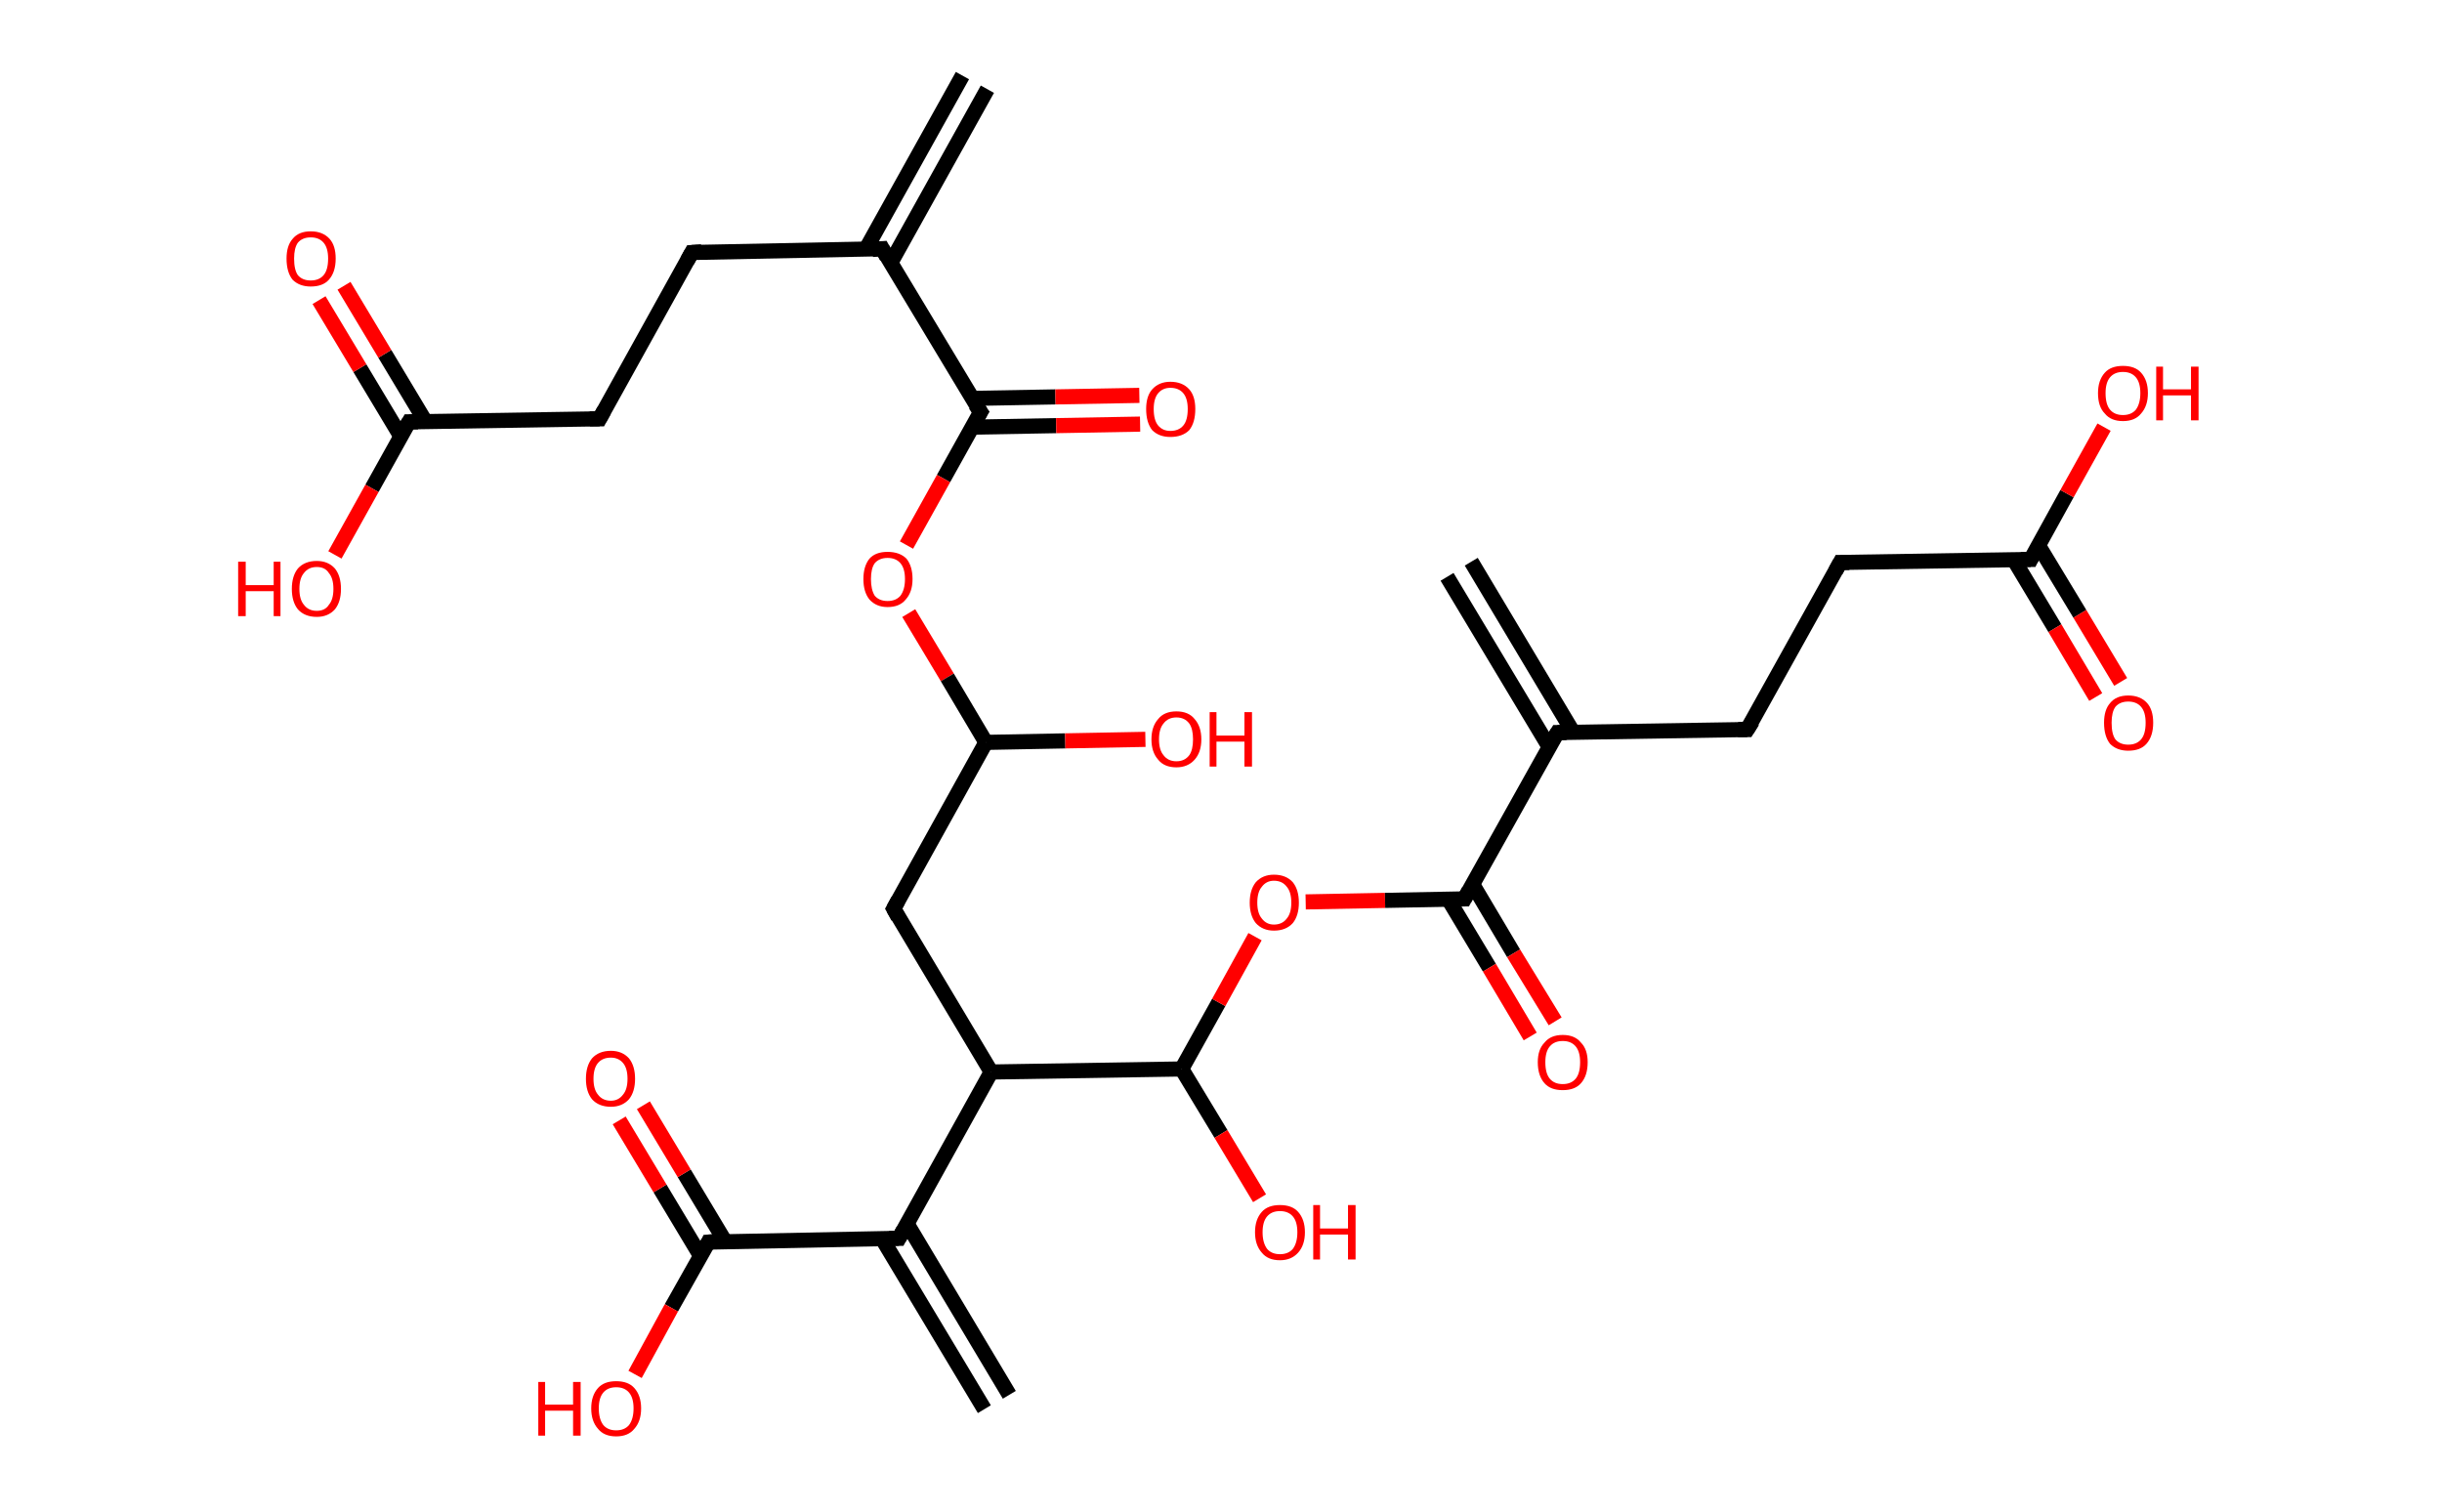 <?xml version='1.0' encoding='ASCII' standalone='yes'?>
<svg xmlns="http://www.w3.org/2000/svg" xmlns:rdkit="http://www.rdkit.org/xml" xmlns:xlink="http://www.w3.org/1999/xlink" version="1.1" baseProfile="full" xml:space="preserve" width="323px" height="200px" viewBox="0 0 323 200">
<!-- END OF HEADER -->
<rect style="opacity:1.0;fill:#FFFFFF;stroke:none" width="323.0" height="200.0" x="0.0" y="0.0"> </rect>
<path class="bond-0 atom-0 atom-1" d="M 130.6,11.8 L 117.8,34.8" style="fill:none;fill-rule:evenodd;stroke:#000000;stroke-width:2.0px;stroke-linecap:butt;stroke-linejoin:miter;stroke-opacity:1"/>
<path class="bond-0 atom-0 atom-1" d="M 127.3,10.0 L 114.5,33.0" style="fill:none;fill-rule:evenodd;stroke:#000000;stroke-width:2.0px;stroke-linecap:butt;stroke-linejoin:miter;stroke-opacity:1"/>
<path class="bond-1 atom-1 atom-2" d="M 116.7,32.9 L 91.5,33.4" style="fill:none;fill-rule:evenodd;stroke:#000000;stroke-width:2.0px;stroke-linecap:butt;stroke-linejoin:miter;stroke-opacity:1"/>
<path class="bond-2 atom-2 atom-3" d="M 91.5,33.4 L 79.3,55.4" style="fill:none;fill-rule:evenodd;stroke:#000000;stroke-width:2.0px;stroke-linecap:butt;stroke-linejoin:miter;stroke-opacity:1"/>
<path class="bond-3 atom-3 atom-4" d="M 79.3,55.4 L 54.1,55.8" style="fill:none;fill-rule:evenodd;stroke:#000000;stroke-width:2.0px;stroke-linecap:butt;stroke-linejoin:miter;stroke-opacity:1"/>
<path class="bond-4 atom-4 atom-5" d="M 56.3,55.8 L 50.9,46.8" style="fill:none;fill-rule:evenodd;stroke:#000000;stroke-width:2.0px;stroke-linecap:butt;stroke-linejoin:miter;stroke-opacity:1"/>
<path class="bond-4 atom-4 atom-5" d="M 50.9,46.8 L 45.5,37.8" style="fill:none;fill-rule:evenodd;stroke:#FF0000;stroke-width:2.0px;stroke-linecap:butt;stroke-linejoin:miter;stroke-opacity:1"/>
<path class="bond-4 atom-4 atom-5" d="M 53.0,57.7 L 47.6,48.7" style="fill:none;fill-rule:evenodd;stroke:#000000;stroke-width:2.0px;stroke-linecap:butt;stroke-linejoin:miter;stroke-opacity:1"/>
<path class="bond-4 atom-4 atom-5" d="M 47.6,48.7 L 42.2,39.7" style="fill:none;fill-rule:evenodd;stroke:#FF0000;stroke-width:2.0px;stroke-linecap:butt;stroke-linejoin:miter;stroke-opacity:1"/>
<path class="bond-5 atom-4 atom-6" d="M 54.1,55.8 L 49.2,64.6" style="fill:none;fill-rule:evenodd;stroke:#000000;stroke-width:2.0px;stroke-linecap:butt;stroke-linejoin:miter;stroke-opacity:1"/>
<path class="bond-5 atom-4 atom-6" d="M 49.2,64.6 L 44.3,73.4" style="fill:none;fill-rule:evenodd;stroke:#FF0000;stroke-width:2.0px;stroke-linecap:butt;stroke-linejoin:miter;stroke-opacity:1"/>
<path class="bond-6 atom-1 atom-7" d="M 116.7,32.9 L 129.7,54.5" style="fill:none;fill-rule:evenodd;stroke:#000000;stroke-width:2.0px;stroke-linecap:butt;stroke-linejoin:miter;stroke-opacity:1"/>
<path class="bond-7 atom-7 atom-8" d="M 128.6,56.5 L 139.7,56.3" style="fill:none;fill-rule:evenodd;stroke:#000000;stroke-width:2.0px;stroke-linecap:butt;stroke-linejoin:miter;stroke-opacity:1"/>
<path class="bond-7 atom-7 atom-8" d="M 139.7,56.3 L 150.8,56.1" style="fill:none;fill-rule:evenodd;stroke:#FF0000;stroke-width:2.0px;stroke-linecap:butt;stroke-linejoin:miter;stroke-opacity:1"/>
<path class="bond-7 atom-7 atom-8" d="M 128.5,52.7 L 139.6,52.5" style="fill:none;fill-rule:evenodd;stroke:#000000;stroke-width:2.0px;stroke-linecap:butt;stroke-linejoin:miter;stroke-opacity:1"/>
<path class="bond-7 atom-7 atom-8" d="M 139.6,52.5 L 150.7,52.3" style="fill:none;fill-rule:evenodd;stroke:#FF0000;stroke-width:2.0px;stroke-linecap:butt;stroke-linejoin:miter;stroke-opacity:1"/>
<path class="bond-8 atom-7 atom-9" d="M 129.7,54.5 L 124.8,63.3" style="fill:none;fill-rule:evenodd;stroke:#000000;stroke-width:2.0px;stroke-linecap:butt;stroke-linejoin:miter;stroke-opacity:1"/>
<path class="bond-8 atom-7 atom-9" d="M 124.8,63.3 L 119.9,72.1" style="fill:none;fill-rule:evenodd;stroke:#FF0000;stroke-width:2.0px;stroke-linecap:butt;stroke-linejoin:miter;stroke-opacity:1"/>
<path class="bond-9 atom-9 atom-10" d="M 120.2,81.1 L 125.3,89.6" style="fill:none;fill-rule:evenodd;stroke:#FF0000;stroke-width:2.0px;stroke-linecap:butt;stroke-linejoin:miter;stroke-opacity:1"/>
<path class="bond-9 atom-9 atom-10" d="M 125.3,89.6 L 130.4,98.2" style="fill:none;fill-rule:evenodd;stroke:#000000;stroke-width:2.0px;stroke-linecap:butt;stroke-linejoin:miter;stroke-opacity:1"/>
<path class="bond-10 atom-10 atom-11" d="M 130.4,98.2 L 140.9,98.0" style="fill:none;fill-rule:evenodd;stroke:#000000;stroke-width:2.0px;stroke-linecap:butt;stroke-linejoin:miter;stroke-opacity:1"/>
<path class="bond-10 atom-10 atom-11" d="M 140.9,98.0 L 151.5,97.8" style="fill:none;fill-rule:evenodd;stroke:#FF0000;stroke-width:2.0px;stroke-linecap:butt;stroke-linejoin:miter;stroke-opacity:1"/>
<path class="bond-11 atom-10 atom-12" d="M 130.4,98.2 L 118.2,120.2" style="fill:none;fill-rule:evenodd;stroke:#000000;stroke-width:2.0px;stroke-linecap:butt;stroke-linejoin:miter;stroke-opacity:1"/>
<path class="bond-12 atom-12 atom-13" d="M 118.2,120.2 L 131.1,141.8" style="fill:none;fill-rule:evenodd;stroke:#000000;stroke-width:2.0px;stroke-linecap:butt;stroke-linejoin:miter;stroke-opacity:1"/>
<path class="bond-13 atom-13 atom-14" d="M 131.1,141.8 L 118.9,163.8" style="fill:none;fill-rule:evenodd;stroke:#000000;stroke-width:2.0px;stroke-linecap:butt;stroke-linejoin:miter;stroke-opacity:1"/>
<path class="bond-14 atom-14 atom-15" d="M 116.7,163.9 L 130.2,186.4" style="fill:none;fill-rule:evenodd;stroke:#000000;stroke-width:2.0px;stroke-linecap:butt;stroke-linejoin:miter;stroke-opacity:1"/>
<path class="bond-14 atom-14 atom-15" d="M 120.0,161.9 L 133.5,184.5" style="fill:none;fill-rule:evenodd;stroke:#000000;stroke-width:2.0px;stroke-linecap:butt;stroke-linejoin:miter;stroke-opacity:1"/>
<path class="bond-15 atom-14 atom-16" d="M 118.9,163.8 L 93.7,164.3" style="fill:none;fill-rule:evenodd;stroke:#000000;stroke-width:2.0px;stroke-linecap:butt;stroke-linejoin:miter;stroke-opacity:1"/>
<path class="bond-16 atom-16 atom-17" d="M 95.9,164.2 L 90.5,155.2" style="fill:none;fill-rule:evenodd;stroke:#000000;stroke-width:2.0px;stroke-linecap:butt;stroke-linejoin:miter;stroke-opacity:1"/>
<path class="bond-16 atom-16 atom-17" d="M 90.5,155.2 L 85.1,146.2" style="fill:none;fill-rule:evenodd;stroke:#FF0000;stroke-width:2.0px;stroke-linecap:butt;stroke-linejoin:miter;stroke-opacity:1"/>
<path class="bond-16 atom-16 atom-17" d="M 92.7,166.2 L 87.3,157.2" style="fill:none;fill-rule:evenodd;stroke:#000000;stroke-width:2.0px;stroke-linecap:butt;stroke-linejoin:miter;stroke-opacity:1"/>
<path class="bond-16 atom-16 atom-17" d="M 87.3,157.2 L 81.9,148.2" style="fill:none;fill-rule:evenodd;stroke:#FF0000;stroke-width:2.0px;stroke-linecap:butt;stroke-linejoin:miter;stroke-opacity:1"/>
<path class="bond-17 atom-16 atom-18" d="M 93.7,164.3 L 88.8,173.0" style="fill:none;fill-rule:evenodd;stroke:#000000;stroke-width:2.0px;stroke-linecap:butt;stroke-linejoin:miter;stroke-opacity:1"/>
<path class="bond-17 atom-16 atom-18" d="M 88.8,173.0 L 84.0,181.8" style="fill:none;fill-rule:evenodd;stroke:#FF0000;stroke-width:2.0px;stroke-linecap:butt;stroke-linejoin:miter;stroke-opacity:1"/>
<path class="bond-18 atom-13 atom-19" d="M 131.1,141.8 L 156.3,141.4" style="fill:none;fill-rule:evenodd;stroke:#000000;stroke-width:2.0px;stroke-linecap:butt;stroke-linejoin:miter;stroke-opacity:1"/>
<path class="bond-19 atom-19 atom-20" d="M 156.3,141.4 L 161.5,150.0" style="fill:none;fill-rule:evenodd;stroke:#000000;stroke-width:2.0px;stroke-linecap:butt;stroke-linejoin:miter;stroke-opacity:1"/>
<path class="bond-19 atom-19 atom-20" d="M 161.5,150.0 L 166.6,158.5" style="fill:none;fill-rule:evenodd;stroke:#FF0000;stroke-width:2.0px;stroke-linecap:butt;stroke-linejoin:miter;stroke-opacity:1"/>
<path class="bond-20 atom-19 atom-21" d="M 156.3,141.4 L 161.2,132.6" style="fill:none;fill-rule:evenodd;stroke:#000000;stroke-width:2.0px;stroke-linecap:butt;stroke-linejoin:miter;stroke-opacity:1"/>
<path class="bond-20 atom-19 atom-21" d="M 161.2,132.6 L 166.0,123.9" style="fill:none;fill-rule:evenodd;stroke:#FF0000;stroke-width:2.0px;stroke-linecap:butt;stroke-linejoin:miter;stroke-opacity:1"/>
<path class="bond-21 atom-21 atom-22" d="M 172.7,119.3 L 183.2,119.1" style="fill:none;fill-rule:evenodd;stroke:#FF0000;stroke-width:2.0px;stroke-linecap:butt;stroke-linejoin:miter;stroke-opacity:1"/>
<path class="bond-21 atom-21 atom-22" d="M 183.2,119.1 L 193.7,118.9" style="fill:none;fill-rule:evenodd;stroke:#000000;stroke-width:2.0px;stroke-linecap:butt;stroke-linejoin:miter;stroke-opacity:1"/>
<path class="bond-22 atom-22 atom-23" d="M 191.6,119.0 L 197.0,128.0" style="fill:none;fill-rule:evenodd;stroke:#000000;stroke-width:2.0px;stroke-linecap:butt;stroke-linejoin:miter;stroke-opacity:1"/>
<path class="bond-22 atom-22 atom-23" d="M 197.0,128.0 L 202.4,137.1" style="fill:none;fill-rule:evenodd;stroke:#FF0000;stroke-width:2.0px;stroke-linecap:butt;stroke-linejoin:miter;stroke-opacity:1"/>
<path class="bond-22 atom-22 atom-23" d="M 194.8,117.0 L 200.2,126.1" style="fill:none;fill-rule:evenodd;stroke:#000000;stroke-width:2.0px;stroke-linecap:butt;stroke-linejoin:miter;stroke-opacity:1"/>
<path class="bond-22 atom-22 atom-23" d="M 200.2,126.1 L 205.7,135.1" style="fill:none;fill-rule:evenodd;stroke:#FF0000;stroke-width:2.0px;stroke-linecap:butt;stroke-linejoin:miter;stroke-opacity:1"/>
<path class="bond-23 atom-22 atom-24" d="M 193.7,118.9 L 206.0,96.9" style="fill:none;fill-rule:evenodd;stroke:#000000;stroke-width:2.0px;stroke-linecap:butt;stroke-linejoin:miter;stroke-opacity:1"/>
<path class="bond-24 atom-24 atom-25" d="M 208.1,96.9 L 194.6,74.3" style="fill:none;fill-rule:evenodd;stroke:#000000;stroke-width:2.0px;stroke-linecap:butt;stroke-linejoin:miter;stroke-opacity:1"/>
<path class="bond-24 atom-24 atom-25" d="M 204.9,98.8 L 191.4,76.3" style="fill:none;fill-rule:evenodd;stroke:#000000;stroke-width:2.0px;stroke-linecap:butt;stroke-linejoin:miter;stroke-opacity:1"/>
<path class="bond-25 atom-24 atom-26" d="M 206.0,96.9 L 231.1,96.5" style="fill:none;fill-rule:evenodd;stroke:#000000;stroke-width:2.0px;stroke-linecap:butt;stroke-linejoin:miter;stroke-opacity:1"/>
<path class="bond-26 atom-26 atom-27" d="M 231.1,96.5 L 243.4,74.4" style="fill:none;fill-rule:evenodd;stroke:#000000;stroke-width:2.0px;stroke-linecap:butt;stroke-linejoin:miter;stroke-opacity:1"/>
<path class="bond-27 atom-27 atom-28" d="M 243.4,74.4 L 268.6,74.0" style="fill:none;fill-rule:evenodd;stroke:#000000;stroke-width:2.0px;stroke-linecap:butt;stroke-linejoin:miter;stroke-opacity:1"/>
<path class="bond-28 atom-28 atom-29" d="M 266.4,74.1 L 271.8,83.1" style="fill:none;fill-rule:evenodd;stroke:#000000;stroke-width:2.0px;stroke-linecap:butt;stroke-linejoin:miter;stroke-opacity:1"/>
<path class="bond-28 atom-28 atom-29" d="M 271.8,83.1 L 277.2,92.2" style="fill:none;fill-rule:evenodd;stroke:#FF0000;stroke-width:2.0px;stroke-linecap:butt;stroke-linejoin:miter;stroke-opacity:1"/>
<path class="bond-28 atom-28 atom-29" d="M 269.6,72.1 L 275.1,81.2" style="fill:none;fill-rule:evenodd;stroke:#000000;stroke-width:2.0px;stroke-linecap:butt;stroke-linejoin:miter;stroke-opacity:1"/>
<path class="bond-28 atom-28 atom-29" d="M 275.1,81.2 L 280.5,90.2" style="fill:none;fill-rule:evenodd;stroke:#FF0000;stroke-width:2.0px;stroke-linecap:butt;stroke-linejoin:miter;stroke-opacity:1"/>
<path class="bond-29 atom-28 atom-30" d="M 268.6,74.0 L 273.4,65.3" style="fill:none;fill-rule:evenodd;stroke:#000000;stroke-width:2.0px;stroke-linecap:butt;stroke-linejoin:miter;stroke-opacity:1"/>
<path class="bond-29 atom-28 atom-30" d="M 273.4,65.3 L 278.3,56.5" style="fill:none;fill-rule:evenodd;stroke:#FF0000;stroke-width:2.0px;stroke-linecap:butt;stroke-linejoin:miter;stroke-opacity:1"/>
<path d="M 115.4,33.0 L 116.7,32.9 L 117.3,34.0" style="fill:none;stroke:#000000;stroke-width:2.0px;stroke-linecap:butt;stroke-linejoin:miter;stroke-opacity:1;"/>
<path d="M 92.8,33.3 L 91.5,33.4 L 90.9,34.5" style="fill:none;stroke:#000000;stroke-width:2.0px;stroke-linecap:butt;stroke-linejoin:miter;stroke-opacity:1;"/>
<path d="M 79.9,54.3 L 79.3,55.4 L 78.0,55.4" style="fill:none;stroke:#000000;stroke-width:2.0px;stroke-linecap:butt;stroke-linejoin:miter;stroke-opacity:1;"/>
<path d="M 55.3,55.8 L 54.1,55.8 L 53.8,56.3" style="fill:none;stroke:#000000;stroke-width:2.0px;stroke-linecap:butt;stroke-linejoin:miter;stroke-opacity:1;"/>
<path d="M 129.0,53.5 L 129.7,54.5 L 129.4,55.0" style="fill:none;stroke:#000000;stroke-width:2.0px;stroke-linecap:butt;stroke-linejoin:miter;stroke-opacity:1;"/>
<path d="M 118.8,119.1 L 118.2,120.2 L 118.8,121.3" style="fill:none;stroke:#000000;stroke-width:2.0px;stroke-linecap:butt;stroke-linejoin:miter;stroke-opacity:1;"/>
<path d="M 119.5,162.7 L 118.9,163.8 L 117.6,163.8" style="fill:none;stroke:#000000;stroke-width:2.0px;stroke-linecap:butt;stroke-linejoin:miter;stroke-opacity:1;"/>
<path d="M 95.0,164.2 L 93.7,164.3 L 93.5,164.7" style="fill:none;stroke:#000000;stroke-width:2.0px;stroke-linecap:butt;stroke-linejoin:miter;stroke-opacity:1;"/>
<path d="M 193.2,118.9 L 193.7,118.9 L 194.3,117.8" style="fill:none;stroke:#000000;stroke-width:2.0px;stroke-linecap:butt;stroke-linejoin:miter;stroke-opacity:1;"/>
<path d="M 205.3,98.0 L 206.0,96.9 L 207.2,96.9" style="fill:none;stroke:#000000;stroke-width:2.0px;stroke-linecap:butt;stroke-linejoin:miter;stroke-opacity:1;"/>
<path d="M 229.9,96.5 L 231.1,96.5 L 231.8,95.4" style="fill:none;stroke:#000000;stroke-width:2.0px;stroke-linecap:butt;stroke-linejoin:miter;stroke-opacity:1;"/>
<path d="M 242.8,75.5 L 243.4,74.4 L 244.6,74.4" style="fill:none;stroke:#000000;stroke-width:2.0px;stroke-linecap:butt;stroke-linejoin:miter;stroke-opacity:1;"/>
<path d="M 267.3,74.0 L 268.6,74.0 L 268.8,73.6" style="fill:none;stroke:#000000;stroke-width:2.0px;stroke-linecap:butt;stroke-linejoin:miter;stroke-opacity:1;"/>
<path class="atom-5" d="M 37.9 34.2 Q 37.9 32.5, 38.7 31.6 Q 39.5 30.6, 41.1 30.6 Q 42.7 30.6, 43.6 31.6 Q 44.4 32.5, 44.4 34.2 Q 44.4 36.0, 43.5 37.0 Q 42.7 37.9, 41.1 37.9 Q 39.6 37.9, 38.7 37.0 Q 37.9 36.0, 37.9 34.2 M 41.1 37.1 Q 42.2 37.1, 42.8 36.4 Q 43.4 35.7, 43.4 34.2 Q 43.4 32.8, 42.8 32.1 Q 42.2 31.4, 41.1 31.4 Q 40.0 31.4, 39.4 32.1 Q 38.9 32.8, 38.9 34.2 Q 38.9 35.7, 39.4 36.4 Q 40.0 37.1, 41.1 37.1 " fill="#FF0000"/>
<path class="atom-6" d="M 31.5 74.3 L 32.5 74.3 L 32.5 77.4 L 36.2 77.4 L 36.2 74.3 L 37.1 74.3 L 37.1 81.5 L 36.2 81.5 L 36.2 78.2 L 32.5 78.2 L 32.5 81.5 L 31.5 81.5 L 31.5 74.3 " fill="#FF0000"/>
<path class="atom-6" d="M 38.6 77.9 Q 38.6 76.2, 39.4 75.2 Q 40.3 74.2, 41.9 74.2 Q 43.4 74.2, 44.3 75.2 Q 45.1 76.2, 45.1 77.9 Q 45.1 79.6, 44.3 80.6 Q 43.4 81.6, 41.9 81.6 Q 40.3 81.6, 39.4 80.6 Q 38.6 79.6, 38.6 77.9 M 41.9 80.8 Q 43.0 80.8, 43.5 80.0 Q 44.1 79.3, 44.1 77.9 Q 44.1 76.5, 43.5 75.8 Q 43.0 75.0, 41.9 75.0 Q 40.8 75.0, 40.2 75.8 Q 39.6 76.5, 39.6 77.9 Q 39.6 79.3, 40.2 80.0 Q 40.8 80.8, 41.9 80.8 " fill="#FF0000"/>
<path class="atom-8" d="M 151.6 54.1 Q 151.6 52.4, 152.4 51.5 Q 153.3 50.5, 154.8 50.5 Q 156.4 50.5, 157.3 51.5 Q 158.1 52.4, 158.1 54.1 Q 158.1 55.9, 157.3 56.9 Q 156.4 57.8, 154.8 57.8 Q 153.3 57.8, 152.4 56.9 Q 151.6 55.9, 151.6 54.1 M 154.8 57.0 Q 155.9 57.0, 156.5 56.3 Q 157.1 55.6, 157.1 54.1 Q 157.1 52.7, 156.5 52.0 Q 155.9 51.3, 154.8 51.3 Q 153.8 51.3, 153.2 52.0 Q 152.6 52.7, 152.6 54.1 Q 152.6 55.6, 153.2 56.3 Q 153.8 57.0, 154.8 57.0 " fill="#FF0000"/>
<path class="atom-9" d="M 114.2 76.6 Q 114.2 74.9, 115.0 73.9 Q 115.8 73.0, 117.4 73.0 Q 119.0 73.0, 119.9 73.9 Q 120.7 74.9, 120.7 76.6 Q 120.7 78.3, 119.8 79.3 Q 119.0 80.3, 117.4 80.3 Q 115.9 80.3, 115.0 79.3 Q 114.2 78.3, 114.2 76.6 M 117.4 79.5 Q 118.5 79.5, 119.1 78.8 Q 119.7 78.0, 119.7 76.6 Q 119.7 75.2, 119.1 74.5 Q 118.5 73.8, 117.4 73.8 Q 116.3 73.8, 115.7 74.5 Q 115.2 75.2, 115.2 76.6 Q 115.2 78.0, 115.7 78.8 Q 116.3 79.5, 117.4 79.5 " fill="#FF0000"/>
<path class="atom-11" d="M 152.3 97.8 Q 152.3 96.1, 153.2 95.1 Q 154.0 94.1, 155.6 94.1 Q 157.2 94.1, 158.0 95.1 Q 158.9 96.1, 158.9 97.8 Q 158.9 99.5, 158.0 100.5 Q 157.1 101.5, 155.6 101.5 Q 154.0 101.5, 153.2 100.5 Q 152.3 99.5, 152.3 97.8 M 155.6 100.7 Q 156.7 100.7, 157.3 99.9 Q 157.8 99.2, 157.8 97.8 Q 157.8 96.4, 157.3 95.7 Q 156.7 94.9, 155.6 94.9 Q 154.5 94.9, 153.9 95.7 Q 153.3 96.4, 153.3 97.8 Q 153.3 99.2, 153.9 99.9 Q 154.5 100.7, 155.6 100.7 " fill="#FF0000"/>
<path class="atom-11" d="M 160.0 94.2 L 160.9 94.2 L 160.9 97.3 L 164.6 97.3 L 164.6 94.2 L 165.6 94.2 L 165.6 101.4 L 164.6 101.4 L 164.6 98.1 L 160.9 98.1 L 160.9 101.4 L 160.0 101.4 L 160.0 94.2 " fill="#FF0000"/>
<path class="atom-17" d="M 77.5 142.7 Q 77.5 141.0, 78.3 140.0 Q 79.2 139.0, 80.8 139.0 Q 82.3 139.0, 83.2 140.0 Q 84.0 141.0, 84.0 142.7 Q 84.0 144.4, 83.2 145.4 Q 82.3 146.4, 80.8 146.4 Q 79.2 146.4, 78.3 145.4 Q 77.5 144.4, 77.5 142.7 M 80.8 145.6 Q 81.8 145.6, 82.4 144.8 Q 83.0 144.1, 83.0 142.7 Q 83.0 141.3, 82.4 140.6 Q 81.8 139.9, 80.8 139.9 Q 79.7 139.9, 79.1 140.6 Q 78.5 141.3, 78.5 142.7 Q 78.5 144.1, 79.1 144.8 Q 79.7 145.6, 80.8 145.6 " fill="#FF0000"/>
<path class="atom-18" d="M 71.2 182.8 L 72.1 182.8 L 72.1 185.8 L 75.8 185.8 L 75.8 182.8 L 76.8 182.8 L 76.8 189.9 L 75.8 189.9 L 75.8 186.6 L 72.1 186.6 L 72.1 189.9 L 71.2 189.9 L 71.2 182.8 " fill="#FF0000"/>
<path class="atom-18" d="M 78.2 186.3 Q 78.2 184.6, 79.1 183.6 Q 79.9 182.7, 81.5 182.7 Q 83.1 182.7, 83.9 183.6 Q 84.8 184.6, 84.8 186.3 Q 84.8 188.0, 83.9 189.0 Q 83.1 190.0, 81.5 190.0 Q 79.9 190.0, 79.1 189.0 Q 78.2 188.0, 78.2 186.3 M 81.5 189.2 Q 82.6 189.2, 83.2 188.5 Q 83.8 187.7, 83.8 186.3 Q 83.8 184.9, 83.2 184.2 Q 82.6 183.5, 81.5 183.5 Q 80.4 183.5, 79.8 184.2 Q 79.2 184.9, 79.2 186.3 Q 79.2 187.7, 79.8 188.5 Q 80.4 189.2, 81.5 189.2 " fill="#FF0000"/>
<path class="atom-20" d="M 166.0 163.0 Q 166.0 161.3, 166.9 160.3 Q 167.7 159.4, 169.3 159.4 Q 170.9 159.4, 171.7 160.3 Q 172.6 161.3, 172.6 163.0 Q 172.6 164.7, 171.7 165.7 Q 170.8 166.7, 169.3 166.7 Q 167.7 166.7, 166.9 165.7 Q 166.0 164.7, 166.0 163.0 M 169.3 165.9 Q 170.4 165.9, 171.0 165.2 Q 171.6 164.4, 171.6 163.0 Q 171.6 161.6, 171.0 160.9 Q 170.4 160.2, 169.3 160.2 Q 168.2 160.2, 167.6 160.9 Q 167.0 161.6, 167.0 163.0 Q 167.0 164.4, 167.6 165.2 Q 168.2 165.9, 169.3 165.9 " fill="#FF0000"/>
<path class="atom-20" d="M 173.7 159.4 L 174.6 159.4 L 174.6 162.5 L 178.3 162.5 L 178.3 159.4 L 179.3 159.4 L 179.3 166.6 L 178.3 166.6 L 178.3 163.3 L 174.6 163.3 L 174.6 166.6 L 173.7 166.6 L 173.7 159.4 " fill="#FF0000"/>
<path class="atom-21" d="M 165.3 119.4 Q 165.3 117.7, 166.1 116.7 Q 167.0 115.7, 168.5 115.7 Q 170.1 115.7, 171.0 116.7 Q 171.8 117.7, 171.8 119.4 Q 171.8 121.1, 171.0 122.1 Q 170.1 123.1, 168.5 123.1 Q 167.0 123.1, 166.1 122.1 Q 165.3 121.1, 165.3 119.4 M 168.5 122.3 Q 169.6 122.3, 170.2 121.5 Q 170.8 120.8, 170.8 119.4 Q 170.8 118.0, 170.2 117.3 Q 169.6 116.5, 168.5 116.5 Q 167.5 116.5, 166.9 117.3 Q 166.3 118.0, 166.3 119.4 Q 166.3 120.8, 166.9 121.5 Q 167.5 122.3, 168.5 122.3 " fill="#FF0000"/>
<path class="atom-23" d="M 203.4 140.5 Q 203.4 138.8, 204.3 137.9 Q 205.1 136.9, 206.7 136.9 Q 208.3 136.9, 209.1 137.9 Q 210.0 138.8, 210.0 140.5 Q 210.0 142.3, 209.1 143.3 Q 208.3 144.2, 206.7 144.2 Q 205.1 144.2, 204.3 143.3 Q 203.4 142.3, 203.4 140.5 M 206.7 143.4 Q 207.8 143.4, 208.4 142.7 Q 209.0 142.0, 209.0 140.5 Q 209.0 139.1, 208.4 138.4 Q 207.8 137.7, 206.7 137.7 Q 205.6 137.7, 205.0 138.4 Q 204.4 139.1, 204.4 140.5 Q 204.4 142.0, 205.0 142.7 Q 205.6 143.4, 206.7 143.4 " fill="#FF0000"/>
<path class="atom-29" d="M 278.3 95.6 Q 278.3 93.9, 279.1 93.0 Q 279.9 92.0, 281.5 92.0 Q 283.1 92.0, 284.0 93.0 Q 284.8 93.9, 284.8 95.6 Q 284.8 97.4, 283.9 98.4 Q 283.1 99.3, 281.5 99.3 Q 280.0 99.3, 279.1 98.4 Q 278.3 97.4, 278.3 95.6 M 281.5 98.5 Q 282.6 98.5, 283.2 97.8 Q 283.8 97.1, 283.8 95.6 Q 283.8 94.2, 283.2 93.5 Q 282.6 92.8, 281.5 92.8 Q 280.4 92.8, 279.8 93.5 Q 279.3 94.2, 279.3 95.6 Q 279.3 97.1, 279.8 97.8 Q 280.4 98.5, 281.5 98.5 " fill="#FF0000"/>
<path class="atom-30" d="M 277.5 52.0 Q 277.5 50.3, 278.4 49.3 Q 279.2 48.4, 280.8 48.4 Q 282.4 48.4, 283.2 49.3 Q 284.1 50.3, 284.1 52.0 Q 284.1 53.7, 283.2 54.7 Q 282.4 55.7, 280.8 55.7 Q 279.2 55.7, 278.4 54.7 Q 277.5 53.8, 277.5 52.0 M 280.8 54.9 Q 281.9 54.9, 282.5 54.2 Q 283.1 53.4, 283.1 52.0 Q 283.1 50.6, 282.5 49.9 Q 281.9 49.2, 280.8 49.2 Q 279.7 49.2, 279.1 49.9 Q 278.5 50.6, 278.5 52.0 Q 278.5 53.5, 279.1 54.2 Q 279.7 54.9, 280.8 54.9 " fill="#FF0000"/>
<path class="atom-30" d="M 285.2 48.5 L 286.1 48.5 L 286.1 51.5 L 289.8 51.5 L 289.8 48.5 L 290.8 48.5 L 290.8 55.6 L 289.8 55.6 L 289.8 52.3 L 286.1 52.3 L 286.1 55.6 L 285.2 55.6 L 285.2 48.5 " fill="#FF0000"/>
</svg>

